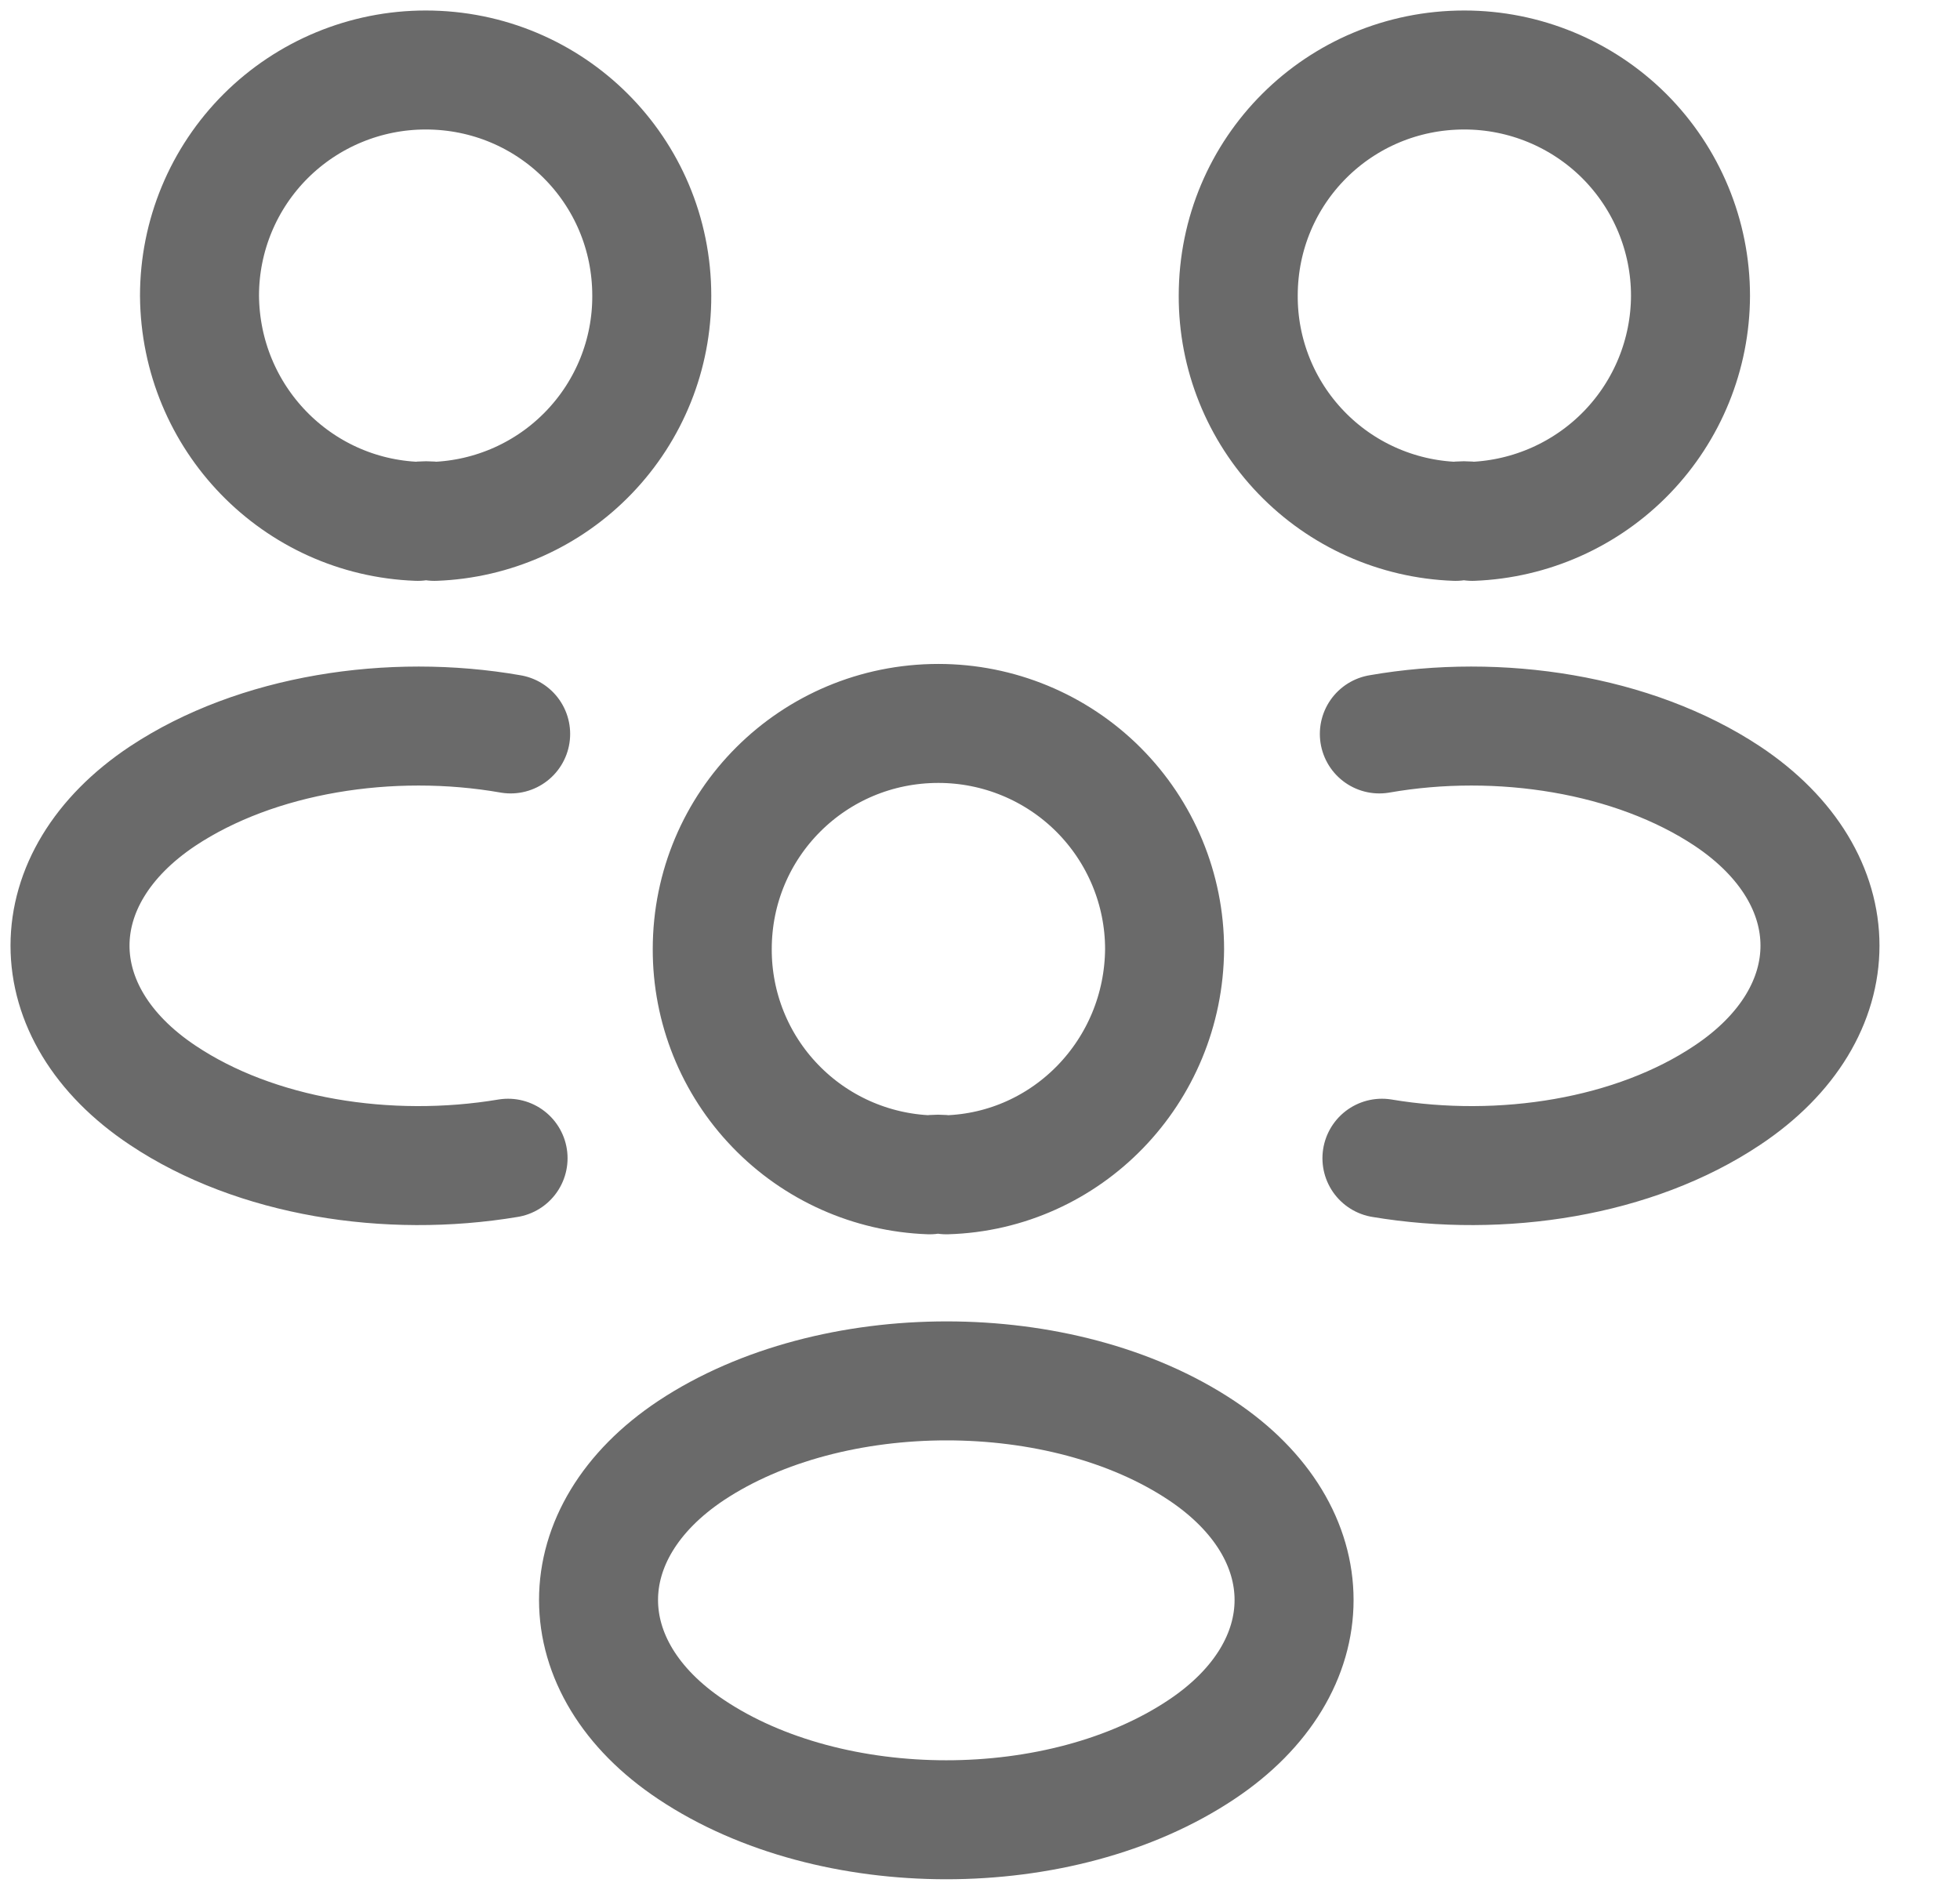 <svg width="28" height="27" viewBox="0 0 28 27" fill="none" xmlns="http://www.w3.org/2000/svg">
<path d="M19.742 16.548C21.458 16.835 23.349 16.536 24.676 15.648C26.441 14.473 26.441 12.549 24.676 11.374C23.336 10.486 21.42 10.186 19.705 10.486M7.258 16.548C5.542 16.835 3.652 16.536 2.324 15.648C0.559 14.473 0.559 12.549 2.324 11.374C3.664 10.486 5.58 10.186 7.295 10.486M21.032 7.449C20.953 7.437 20.873 7.437 20.794 7.449C19.958 7.419 19.167 7.066 18.588 6.464C18.008 5.862 17.686 5.059 17.689 4.225C17.689 2.437 19.129 1 20.919 1C21.776 1 22.598 1.34 23.204 1.944C23.809 2.549 24.15 3.369 24.15 4.225C24.148 5.06 23.822 5.862 23.241 6.463C22.66 7.064 21.868 7.417 21.032 7.449ZM5.968 7.449C6.043 7.437 6.131 7.437 6.206 7.449C7.042 7.419 7.833 7.066 8.412 6.464C8.992 5.862 9.314 5.059 9.311 4.225C9.311 2.437 7.871 1 6.081 1C5.224 1 4.402 1.34 3.796 1.944C3.19 2.549 2.85 3.369 2.85 4.225C2.863 5.974 4.24 7.387 5.968 7.449ZM13.519 16.785C13.44 16.773 13.36 16.773 13.281 16.785C12.445 16.755 11.654 16.402 11.075 15.8C10.495 15.199 10.173 14.396 10.175 13.561C10.175 11.774 11.616 10.336 13.406 10.336C14.263 10.336 15.085 10.676 15.691 11.281C16.296 11.886 16.637 12.706 16.637 13.561C16.624 15.311 15.247 16.735 13.519 16.785ZM9.875 20.723C8.109 21.897 8.109 23.822 9.875 24.997C11.878 26.334 15.159 26.334 17.163 24.997C18.928 23.822 18.928 21.897 17.163 20.723C15.172 19.398 11.878 19.398 9.875 20.723Z" stroke="#6A6A6A" stroke-width="1.7" stroke-linecap="round" stroke-linejoin="round"/>
</svg>
